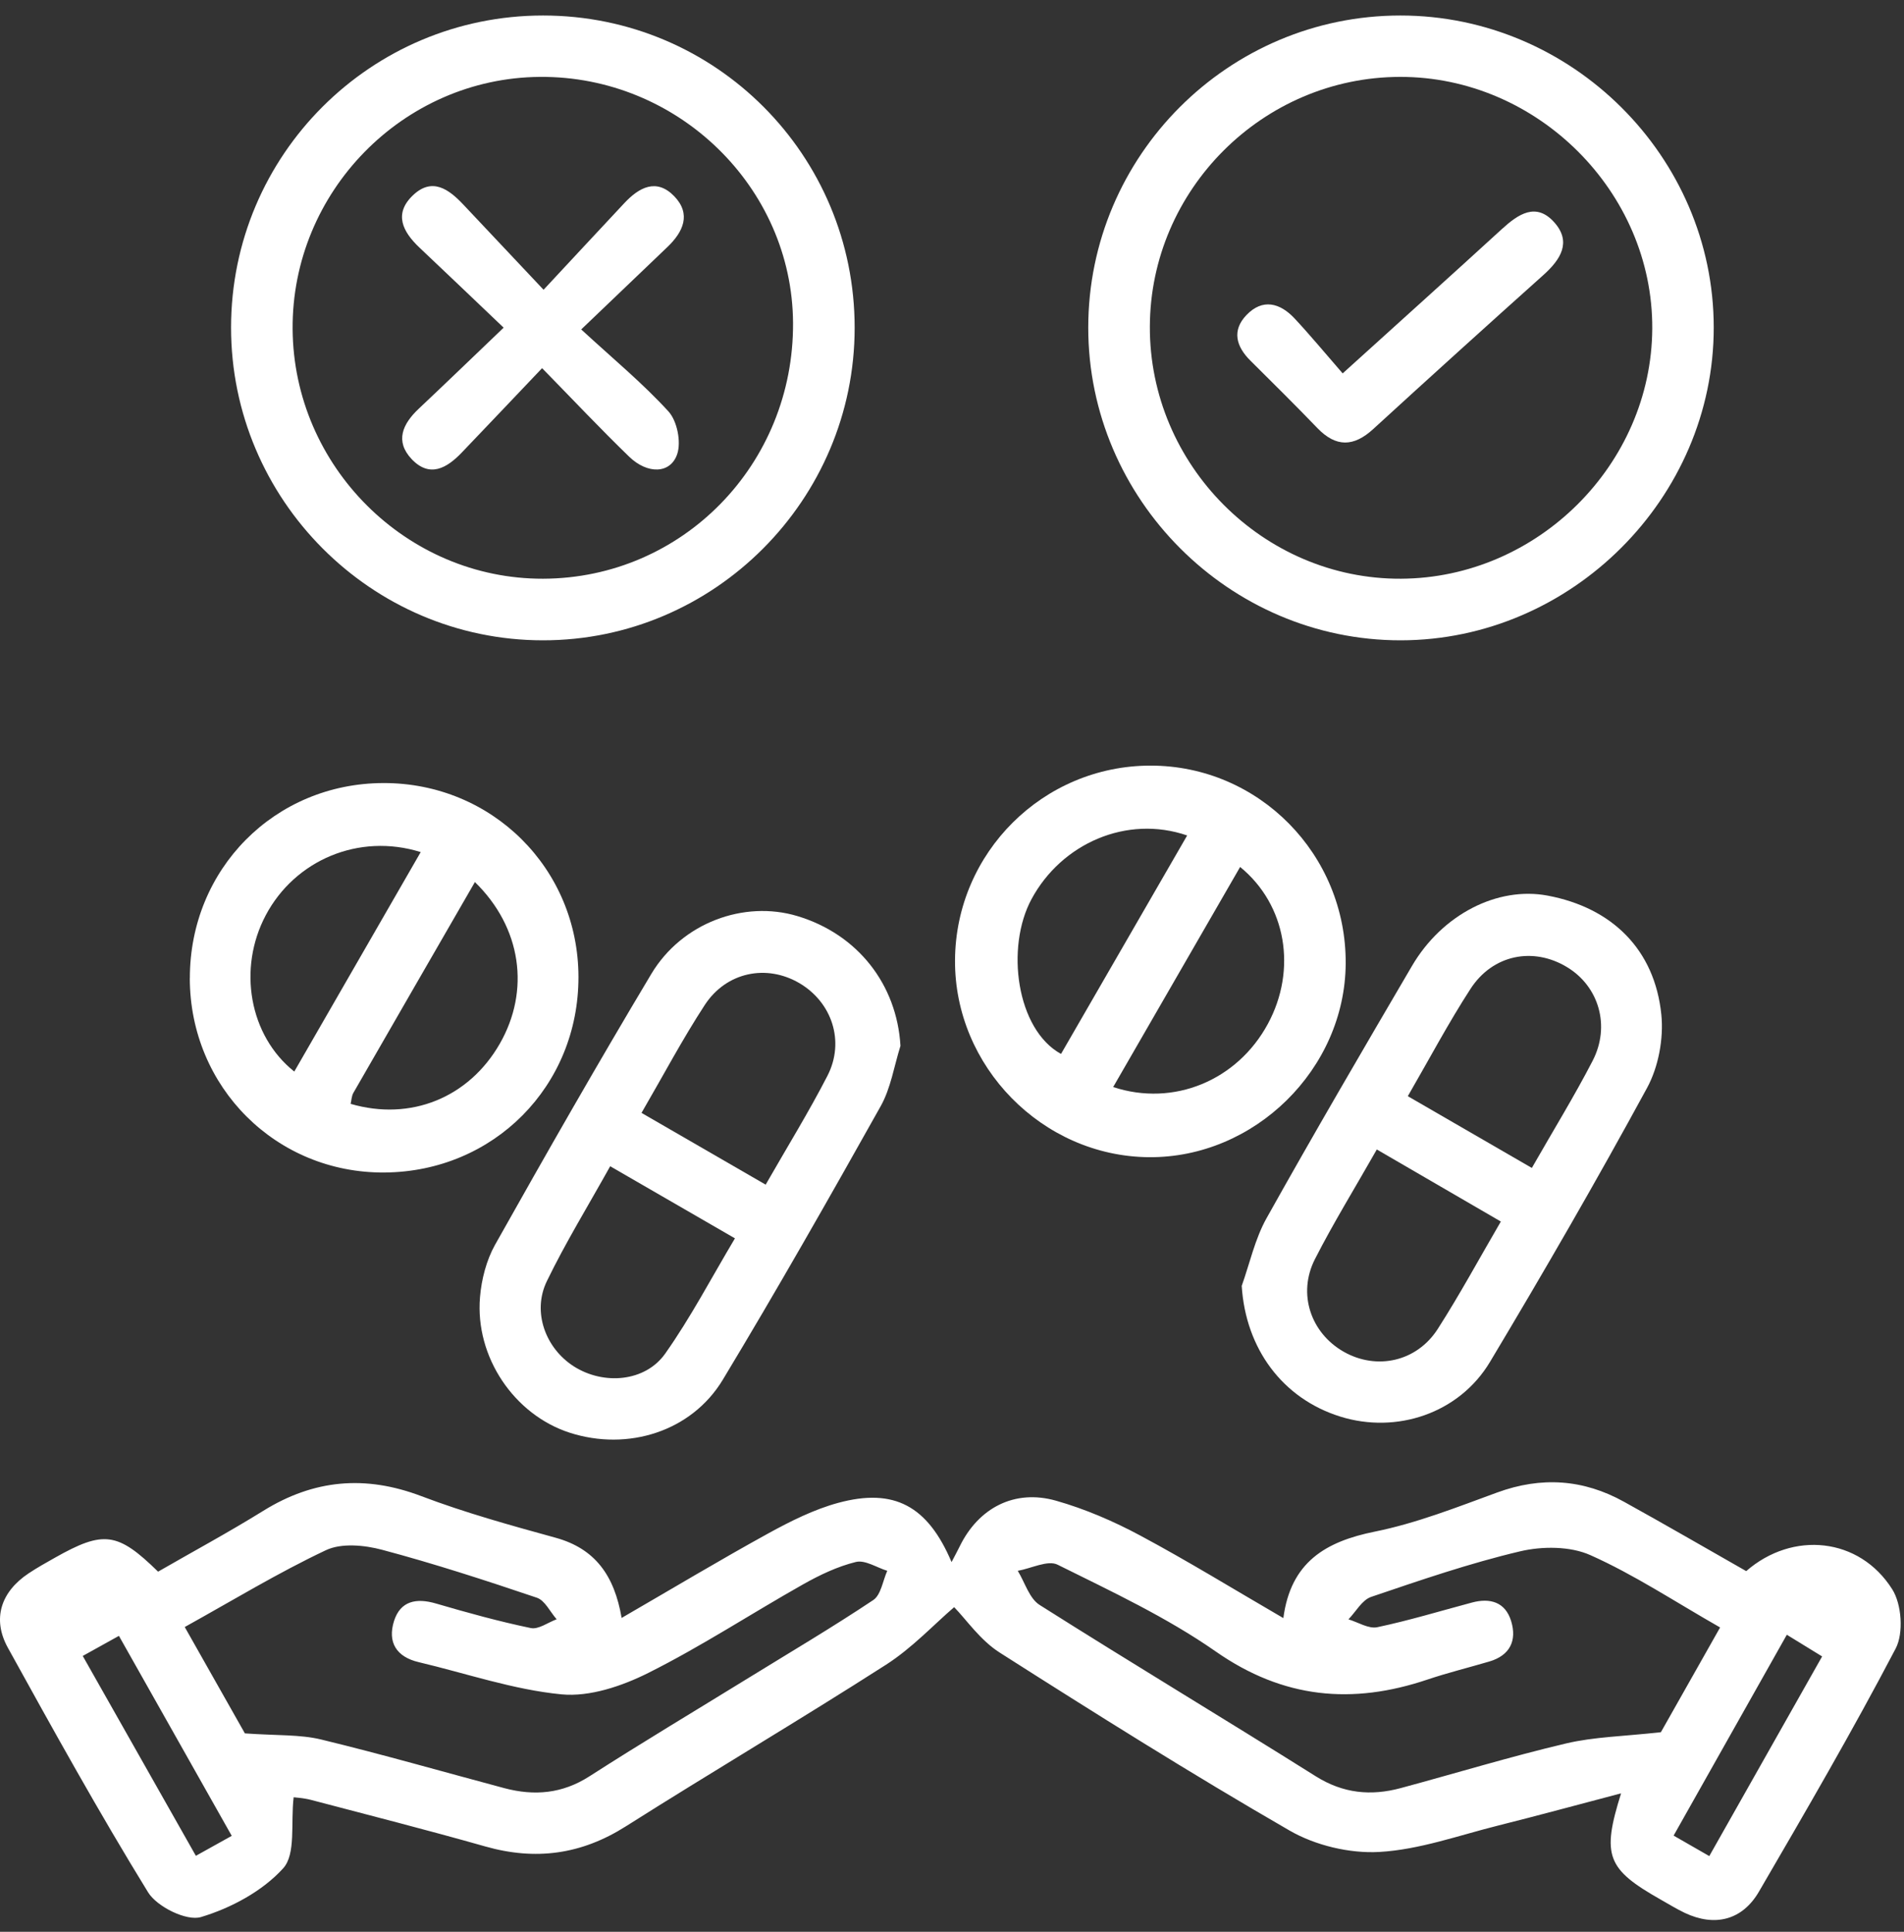<svg width="70" height="71" viewBox="0 0 70 71" fill="none" xmlns="http://www.w3.org/2000/svg">
<rect x="0" y="0" width="70" height="71" fill="#333333" stroke="none"/>
<g clip-path="url(#clip0_937_8243)">
<path d="M59.602 65.911C58.016 66.327 56.553 66.727 55.081 67.095C53.629 67.458 52.179 67.984 50.707 68.066C49.616 68.127 48.356 67.826 47.408 67.278C43.8 65.196 40.266 62.976 36.75 60.736C36.036 60.282 35.522 59.521 35.079 59.069C34.336 59.706 33.534 60.569 32.577 61.183C29.416 63.209 26.18 65.117 23.007 67.126C21.37 68.163 19.69 68.388 17.845 67.865C15.718 67.262 13.573 66.715 11.435 66.153C11.155 66.081 10.861 66.065 10.796 66.056C10.683 67.002 10.886 68.145 10.41 68.668C9.649 69.508 8.492 70.129 7.388 70.459C6.86 70.617 5.772 70.082 5.444 69.549C3.635 66.609 1.958 63.583 0.289 60.56C-0.298 59.496 0.036 58.503 1.05 57.828C1.362 57.62 1.691 57.437 2.019 57.252C3.807 56.242 4.324 56.308 5.812 57.764C7.09 57.028 8.407 56.317 9.678 55.529C11.536 54.377 13.426 54.206 15.486 54.987C17.093 55.597 18.762 56.059 20.422 56.516C21.878 56.915 22.587 57.904 22.854 59.465C24.712 58.39 26.464 57.338 28.255 56.353C29.07 55.906 29.928 55.477 30.818 55.235C32.871 54.68 34.106 55.344 34.984 57.412C35.111 57.17 35.201 57.003 35.284 56.834C35.973 55.423 37.296 54.723 38.823 55.156C39.891 55.459 40.939 55.91 41.921 56.437C43.671 57.374 45.364 58.415 47.182 59.471C47.453 57.414 48.733 56.658 50.547 56.292C52.08 55.983 53.563 55.396 55.04 54.856C56.666 54.26 58.211 54.366 59.705 55.195C61.216 56.03 62.709 56.897 64.199 57.744C65.906 56.258 68.358 56.5 69.566 58.41C69.916 58.961 69.991 60.025 69.693 60.591C68.108 63.617 66.387 66.573 64.666 69.527C64.05 70.583 63.038 70.823 61.941 70.306C61.636 70.161 61.347 69.981 61.053 69.816C59.08 68.698 58.877 68.208 59.599 65.911H59.602ZM9.003 63.708C10.191 63.793 11.026 63.744 11.807 63.933C14.065 64.48 16.301 65.123 18.545 65.722C19.645 66.013 20.672 65.927 21.671 65.286C23.597 64.049 25.564 62.874 27.514 61.673C29.05 60.727 30.606 59.808 32.105 58.808C32.39 58.618 32.455 58.099 32.62 57.733C32.231 57.613 31.805 57.326 31.466 57.408C30.786 57.575 30.127 57.891 29.511 58.239C27.614 59.309 25.785 60.51 23.841 61.483C22.872 61.969 21.682 62.373 20.645 62.274C18.873 62.102 17.143 61.504 15.393 61.09C14.567 60.896 14.244 60.354 14.485 59.582C14.72 58.835 15.31 58.724 16.032 58.936C17.184 59.273 18.342 59.593 19.514 59.837C19.796 59.896 20.146 59.632 20.465 59.514C20.225 59.243 20.036 58.823 19.738 58.722C17.857 58.087 15.967 57.471 14.05 56.961C13.397 56.787 12.553 56.705 11.981 56.976C10.227 57.803 8.562 58.817 6.792 59.799C7.634 61.287 8.407 62.653 9.003 63.708ZM63.239 59.815C61.553 58.853 60.071 57.87 58.47 57.157C57.727 56.825 56.702 56.825 55.887 57.017C54.031 57.455 52.218 58.078 50.409 58.692C50.077 58.805 49.851 59.232 49.576 59.517C49.93 59.623 50.316 59.873 50.635 59.806C51.807 59.559 52.956 59.209 54.114 58.9C54.787 58.719 55.345 58.884 55.557 59.582C55.774 60.293 55.517 60.842 54.756 61.066C54.002 61.289 53.234 61.477 52.489 61.727C49.718 62.662 47.18 62.432 44.696 60.698C42.892 59.44 40.862 58.491 38.884 57.509C38.523 57.328 37.913 57.647 37.418 57.733C37.68 58.16 37.841 58.747 38.222 58.988C41.587 61.118 45.001 63.166 48.372 65.284C49.379 65.916 50.4 66.015 51.497 65.719C53.525 65.173 55.535 64.559 57.576 64.078C58.608 63.834 59.692 63.818 61.062 63.665C61.634 62.653 62.406 61.287 63.239 59.815ZM4.372 60.124C3.866 60.406 3.471 60.623 3.042 60.862C4.392 63.245 5.769 65.681 7.201 68.208C7.659 67.953 8.039 67.743 8.52 67.474C7.088 64.936 5.695 62.47 4.372 60.124ZM62.842 68.217C64.287 65.663 65.664 63.224 66.99 60.88C66.525 60.596 66.121 60.348 65.692 60.083C64.334 62.49 62.946 64.956 61.53 67.465C62 67.736 62.35 67.935 62.84 68.217H62.842Z" fill="white"/>
<path d="M31.421 12.045C31.421 18.368 26.262 23.539 19.957 23.534C13.648 23.532 8.491 18.357 8.495 12.034C8.497 5.7 13.632 0.57 19.966 0.57C26.307 0.57 31.421 5.696 31.421 12.045ZM10.758 12.097C10.794 17.144 14.949 21.283 19.964 21.27C25.092 21.256 29.186 17.067 29.156 11.867C29.127 6.874 24.916 2.785 19.846 2.826C14.822 2.866 10.722 7.05 10.758 12.097Z" fill="white"/>
<path d="M40.009 12.043C40.009 5.723 45.162 0.57 51.486 0.57C57.791 0.57 63.003 5.754 63.005 12.034C63.009 18.3 57.775 23.53 51.496 23.534C45.2 23.539 40.009 18.348 40.009 12.043ZM51.471 2.826C46.433 2.835 42.289 6.969 42.274 12.005C42.258 17.09 46.451 21.297 51.509 21.27C56.526 21.245 60.718 17.074 60.745 12.077C60.772 7.057 56.522 2.817 51.471 2.826Z" fill="white"/>
<path d="M33.105 38.44C32.871 39.183 32.751 39.991 32.378 40.657C30.486 44.031 28.574 47.395 26.575 50.708C25.424 52.616 23.08 53.345 20.944 52.657C18.907 51.999 17.462 49.877 17.647 47.678C17.701 47.023 17.882 46.321 18.2 45.751C20.076 42.412 21.978 39.083 23.945 35.796C25.069 33.917 27.352 33.079 29.314 33.669C31.538 34.337 32.972 36.186 33.105 38.435V38.44ZM28.149 43.541C28.948 42.145 29.736 40.87 30.421 39.539C31.071 38.275 30.585 36.832 29.382 36.13C28.181 35.43 26.706 35.721 25.911 36.936C25.094 38.187 24.392 39.515 23.585 40.903C25.13 41.795 26.607 42.649 28.151 43.541H28.149ZM22.432 42.866C21.608 44.345 20.785 45.684 20.104 47.09C19.557 48.219 20.056 49.561 21.106 50.225C22.195 50.913 23.719 50.791 24.455 49.751C25.392 48.425 26.151 46.971 27.02 45.514C25.451 44.607 24.028 43.787 22.432 42.863V42.866Z" fill="white"/>
<path d="M45.649 47.269C45.947 46.433 46.137 45.537 46.564 44.774C48.305 41.66 50.107 38.58 51.911 35.502C53.024 33.603 55.061 32.571 56.897 32.917C59.263 33.361 60.837 34.897 61.079 37.295C61.167 38.173 60.973 39.217 60.55 39.991C58.703 43.387 56.766 46.738 54.779 50.055C53.645 51.948 51.342 52.711 49.276 52.065C47.142 51.399 45.798 49.559 45.652 47.269H45.649ZM56.319 42.924C57.116 41.529 57.884 40.282 58.552 38.989C59.216 37.706 58.78 36.256 57.619 35.55C56.375 34.791 54.88 35.08 54.061 36.347C53.252 37.595 52.552 38.916 51.758 40.289C53.284 41.172 54.736 42.01 56.319 42.927V42.924ZM50.617 42.249C49.809 43.672 49.021 44.948 48.343 46.278C47.695 47.549 48.19 48.992 49.4 49.681C50.608 50.367 52.083 50.053 52.859 48.843C53.666 47.585 54.377 46.269 55.178 44.896C53.661 44.015 52.207 43.17 50.617 42.247V42.249Z" fill="white"/>
<path d="M6.98 35.956C6.975 31.941 10.098 28.789 14.095 28.78C18.09 28.771 21.262 31.923 21.267 35.908C21.271 39.919 18.155 43.062 14.14 43.094C10.157 43.125 6.984 39.962 6.978 35.956H6.98ZM15.47 31.318C13.185 30.604 10.841 31.62 9.771 33.637C8.732 35.595 9.161 38.065 10.819 39.384C12.356 36.715 13.889 34.057 15.468 31.316L15.47 31.318ZM17.459 32.42C15.94 35.053 14.463 37.607 12.993 40.165C12.925 40.282 12.923 40.438 12.891 40.571C15.102 41.215 17.236 40.341 18.372 38.365C19.496 36.408 19.178 34.093 17.459 32.418V32.42Z" fill="white"/>
<path d="M49.474 35.412C49.452 39.293 46.121 42.568 42.23 42.531C38.324 42.495 35.083 39.196 35.111 35.283C35.138 31.336 38.353 28.139 42.3 28.139C46.279 28.139 49.497 31.399 49.474 35.412ZM40.925 39.953C43.154 40.687 45.491 39.707 46.613 37.631C47.688 35.644 47.297 33.255 45.593 31.864C44.032 34.565 42.483 37.252 40.925 39.953ZM43.644 30.706C41.429 29.945 39.033 30.995 37.926 33.041C36.962 34.82 37.369 37.837 39.008 38.736C40.537 36.089 42.065 33.441 43.646 30.706H43.644Z" fill="white"/>
<path d="M18.514 12.041C17.378 10.959 16.4 10.024 15.42 9.099C14.804 8.516 14.463 7.854 15.19 7.17C15.888 6.513 16.495 6.949 17.028 7.513C17.954 8.496 18.88 9.478 19.984 10.65C21.068 9.487 22.007 8.475 22.951 7.468C23.495 6.886 24.136 6.536 24.791 7.215C25.419 7.868 25.119 8.523 24.538 9.078C23.561 10.013 22.585 10.948 21.368 12.108C22.524 13.174 23.624 14.08 24.577 15.123C24.895 15.473 25.049 16.241 24.897 16.69C24.651 17.419 23.804 17.438 23.129 16.783C22.081 15.769 21.079 14.705 19.93 13.531C18.891 14.622 17.938 15.631 16.976 16.634C16.432 17.203 15.8 17.573 15.138 16.878C14.51 16.216 14.802 15.581 15.393 15.024C16.378 14.096 17.349 13.159 18.518 12.041H18.514Z" fill="white"/>
<path d="M49.361 13.725C51.486 11.801 53.356 10.121 55.212 8.423C55.817 7.87 56.474 7.419 57.147 8.177C57.786 8.898 57.375 9.539 56.75 10.101C54.652 11.98 52.561 13.87 50.484 15.771C49.766 16.428 49.117 16.442 48.435 15.735C47.627 14.897 46.801 14.078 45.974 13.258C45.444 12.734 45.283 12.147 45.825 11.58C46.417 10.961 47.056 11.131 47.591 11.7C48.178 12.328 48.725 12.991 49.364 13.725H49.361Z" fill="white"/>
</g>
<defs>
<clipPath id="clip0_937_8243">
<rect width="69.878" height="70" fill="white" transform="translate(0 0.57)"/>
</clipPath>
</defs>
</svg>
